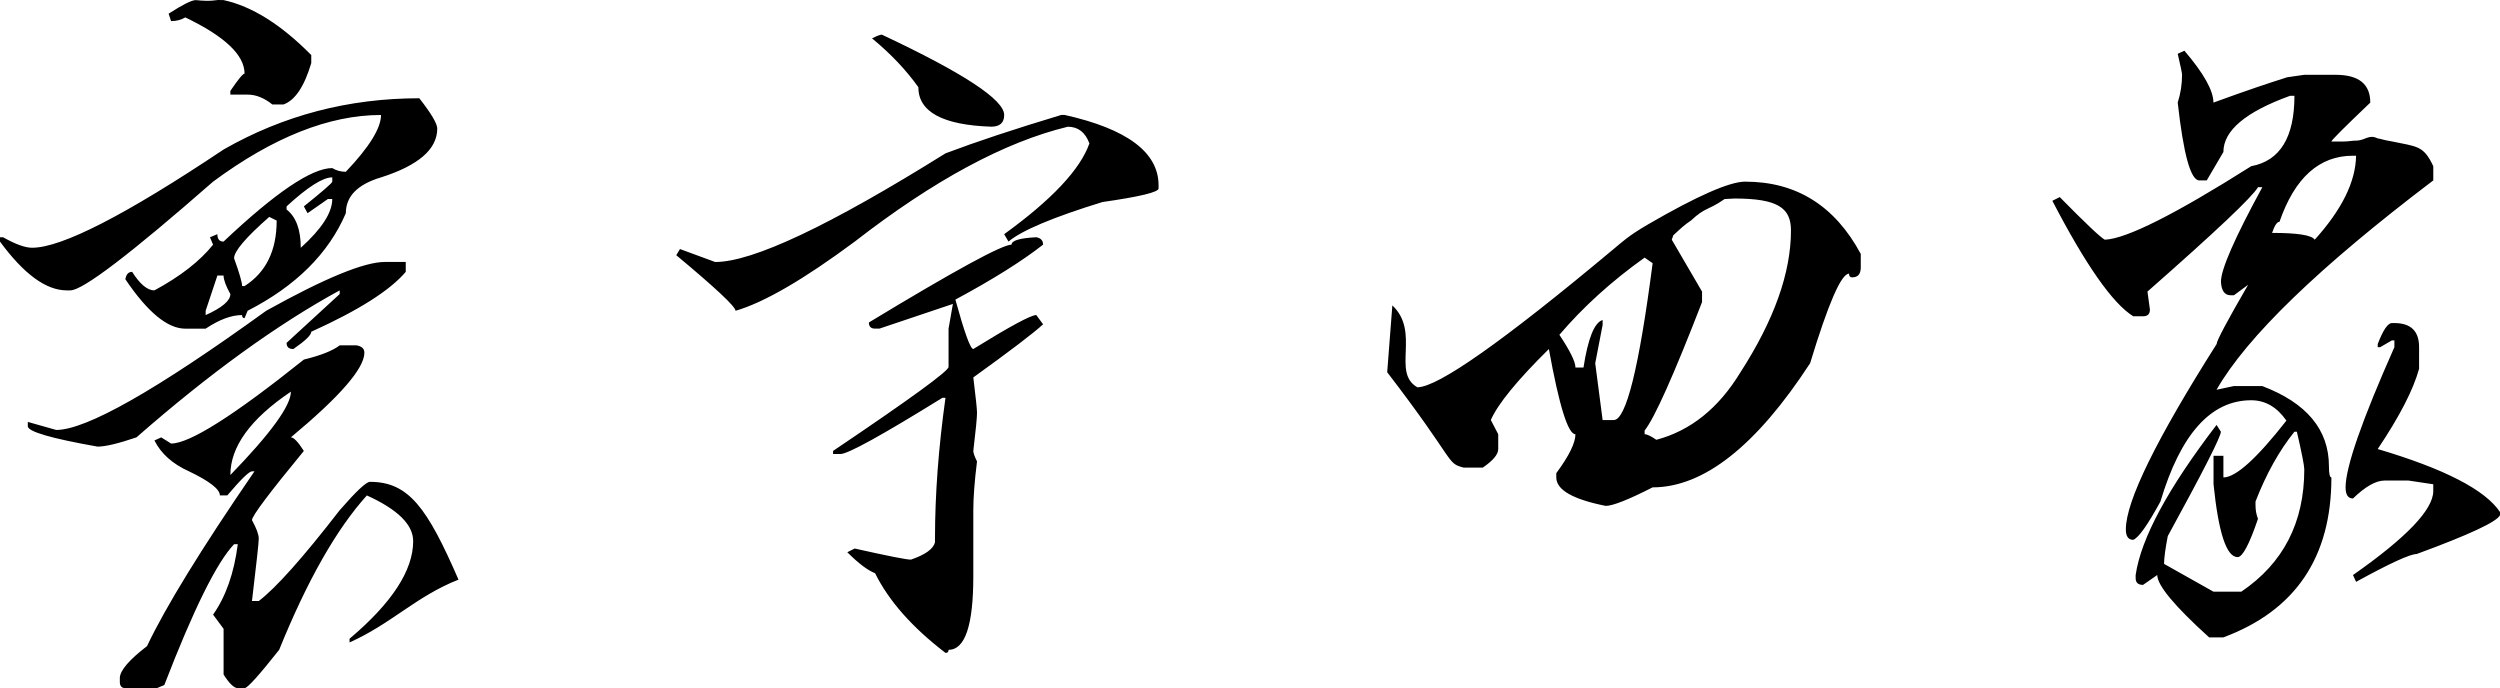 <?xml version="1.0" encoding="UTF-8" standalone="no"?>
<!-- Created with Inkscape (http://www.inkscape.org/) -->

<svg
   width="103.327mm"
   height="28.439mm"
   viewBox="0 0 103.327 28.439"
   version="1.1"
   id="svg1"
   xmlns="http://www.w3.org/2000/svg"
   xmlns:svg="http://www.w3.org/2000/svg">
  <defs
     id="defs1" />
  <g
     id="layer1"
     transform="translate(-54.101,-37.996)">
    <path
       d="m 62.193,38 c 0.642,0.068 0.823,-0.004 0.925,-0.004 l 0.223,0.004 c 1.174,0.255 2.382,1.013 3.625,2.272 v 0.332 c -0.289,0.97 -0.672,1.54 -1.149,1.71 h -0.459 c -0.34,-0.272 -0.681,-0.408 -1.021,-0.408 h -0.715 v -0.153 c 0.323,-0.476 0.519,-0.715 0.587,-0.715 0,-0.766 -0.817,-1.54 -2.45,-2.323 -0.17,0.102 -0.366,0.153 -0.587,0.153 l -0.102,-0.306 c 0.579,-0.374 0.953,-0.562 1.123,-0.562 z m 9.24,4.059 c 0.493,0.63 0.74,1.047 0.74,1.251 0,0.851 -0.774,1.523 -2.323,2.017 -0.97,0.289 -1.455,0.783 -1.455,1.48 -0.715,1.668 -2.068,3.012 -4.059,4.033 l -0.128,0.306 c -0.068,0 -0.102,-0.043 -0.102,-0.128 -0.442,0 -0.944,0.187 -1.506,0.562 h -0.842 c -0.732,0 -1.557,-0.681 -2.476,-2.042 0.034,-0.204 0.128,-0.306 0.281,-0.306 0.323,0.511 0.63,0.766 0.919,0.766 1.072,-0.579 1.88,-1.208 2.425,-1.889 l -0.128,-0.306 0.306,-0.128 c 0,0.204 0.085,0.306 0.255,0.306 2.144,-2.025 3.642,-3.038 4.492,-3.038 0.17,0.102 0.357,0.153 0.562,0.153 0.97,-1.021 1.455,-1.804 1.455,-2.348 -2.144,0 -4.458,0.919 -6.943,2.757 -3.42,2.995 -5.386,4.492 -5.896,4.492 h -0.153 c -0.851,0 -1.77,-0.672 -2.757,-2.017 v -0.179 h 0.128 c 0.51,0.289 0.91,0.434 1.2,0.434 1.225,0 3.863,-1.353 7.913,-4.059 2.467,-1.412 5.165,-2.119 8.092,-2.119 z m -5.488,4.467 v 0.128 c 0.391,0.306 0.587,0.834 0.587,1.583 0.868,-0.783 1.302,-1.455 1.302,-2.017 h -0.179 l -0.842,0.587 -0.153,-0.281 c 0.783,-0.63 1.174,-0.97 1.174,-1.021 v -0.179 c -0.391,0 -1.021,0.4 -1.889,1.2 z m -2.17,2.144 c 0.221,0.613 0.332,0.995 0.332,1.149 h 0.102 c 0.885,-0.562 1.327,-1.463 1.327,-2.706 l -0.306,-0.153 c -0.97,0.851 -1.455,1.421 -1.455,1.71 z m 7.096,0.153 v 0.408 c -0.647,0.766 -1.948,1.591 -3.905,2.476 0,0.136 -0.247,0.374 -0.74,0.715 -0.187,0 -0.281,-0.085 -0.281,-0.255 l 2.195,-2.017 v -0.153 c -2.587,1.412 -5.386,3.437 -8.398,6.075 -0.749,0.255 -1.285,0.383 -1.608,0.383 -1.923,-0.34 -2.884,-0.621 -2.884,-0.842 v -0.179 l 1.174,0.332 c 1.242,0 4.135,-1.642 8.679,-4.926 2.416,-1.344 4.05,-2.017 4.901,-2.017 z m -7.785,0.562 -0.485,1.455 v 0.179 c 0.681,-0.306 1.021,-0.596 1.021,-0.868 -0.187,-0.34 -0.281,-0.596 -0.281,-0.766 z m 5.054,2.884 h 0.689 c 0.221,0.034 0.332,0.136 0.332,0.306 0,0.647 -1.013,1.812 -3.038,3.497 0.119,0 0.298,0.187 0.536,0.562 -1.429,1.736 -2.144,2.689 -2.144,2.859 0.187,0.34 0.281,0.596 0.281,0.766 0,0.153 -0.093,1.013 -0.281,2.578 h 0.281 c 0.715,-0.545 1.829,-1.795 3.344,-3.752 0.681,-0.783 1.098,-1.174 1.251,-1.174 1.6,0 2.366,1.064 3.66,4.042 -1.736,0.681 -2.783,1.829 -4.502,2.595 v -0.153 c 1.753,-1.48 2.629,-2.825 2.629,-4.033 0,-0.681 -0.638,-1.31 -1.914,-1.889 -1.259,1.395 -2.467,3.522 -3.625,6.381 -0.834,1.055 -1.31,1.583 -1.429,1.583 h -0.281 c -0.153,0 -0.349,-0.187 -0.587,-0.562 v -1.889 l -0.434,-0.587 c 0.528,-0.749 0.868,-1.719 1.021,-2.91 h -0.153 c -0.715,0.749 -1.676,2.689 -2.884,5.82 l -0.306,0.128 h -1.302 c -0.153,0 -0.23,-0.085 -0.23,-0.255 v -0.179 c 0.017,-0.306 0.391,-0.74 1.123,-1.302 0.766,-1.617 2.246,-4.025 4.441,-7.224 h -0.102 c -0.119,0 -0.459,0.332 -1.021,0.995 h -0.306 c 0,-0.255 -0.425,-0.587 -1.276,-0.995 -0.681,-0.306 -1.157,-0.732 -1.429,-1.276 l 0.281,-0.128 0.408,0.255 c 0.766,0 2.595,-1.157 5.488,-3.471 0.698,-0.17 1.191,-0.366 1.48,-0.587 z m -4.518,5.36 c 1.668,-1.719 2.502,-2.867 2.502,-3.446 -1.668,1.123 -2.502,2.272 -2.502,3.446 z m 26.929,-18.2 c 3.369,1.583 5.054,2.689 5.054,3.318 0,0.323 -0.179,0.485 -0.536,0.485 -2.008,-0.068 -3.012,-0.613 -3.012,-1.634 -0.511,-0.715 -1.149,-1.387 -1.914,-2.017 0.204,-0.102 0.34,-0.153 0.408,-0.153 z m 7.402,3.318 h 0.153 c 2.587,0.579 3.88,1.549 3.88,2.91 v 0.128 c 0,0.153 -0.774,0.34 -2.323,0.562 -2.042,0.63 -3.335,1.174 -3.88,1.634 l -0.179,-0.306 c 1.974,-1.429 3.148,-2.68 3.523,-3.752 -0.17,-0.459 -0.468,-0.689 -0.893,-0.689 -2.604,0.63 -5.539,2.212 -8.806,4.748 -2.11,1.566 -3.752,2.519 -4.926,2.859 0,-0.17 -0.817,-0.936 -2.45,-2.297 l 0.153,-0.255 1.455,0.536 c 1.549,0 4.722,-1.497 9.521,-4.492 1.259,-0.476 2.85,-1.004 4.773,-1.583 z m -1.021,5.054 c 0.187,0.034 0.281,0.136 0.281,0.306 -0.868,0.681 -2.076,1.438 -3.625,2.272 0.374,1.361 0.621,2.042 0.74,2.042 1.515,-0.936 2.382,-1.404 2.604,-1.404 l 0.281,0.383 c -0.408,0.374 -1.37,1.106 -2.884,2.195 0.102,0.834 0.153,1.319 0.153,1.455 0,0.204 -0.051,0.732 -0.153,1.583 0,0.085 0.051,0.23 0.153,0.434 -0.102,0.817 -0.153,1.489 -0.153,2.017 v 2.731 c 0,2.025 -0.34,3.038 -1.021,3.038 0,0.085 -0.043,0.128 -0.128,0.128 -1.378,-1.055 -2.348,-2.153 -2.91,-3.293 -0.306,-0.119 -0.689,-0.408 -1.149,-0.868 l 0.306,-0.153 c 1.361,0.306 2.136,0.459 2.323,0.459 0.596,-0.204 0.927,-0.442 0.995,-0.715 v -0.153 c 0,-1.821 0.145,-3.761 0.434,-5.82 h -0.128 c -2.502,1.549 -3.905,2.323 -4.212,2.323 h -0.306 v -0.128 c 3.182,-2.144 4.773,-3.301 4.773,-3.471 v -1.583 l 0.179,-1.021 -3.038,1.021 h -0.179 c -0.17,0 -0.255,-0.085 -0.255,-0.255 3.54,-2.144 5.505,-3.216 5.896,-3.216 0,-0.17 0.34,-0.272 1.021,-0.306 z m 29.303,-2.297 c 2.11,0 3.701,0.995 4.773,2.986 v 0.562 c 0,0.272 -0.119,0.408 -0.357,0.408 -0.085,0 -0.128,-0.051 -0.128,-0.153 -0.323,0 -0.859,1.234 -1.608,3.701 -2.229,3.42 -4.399,5.131 -6.509,5.131 -1.004,0.511 -1.651,0.766 -1.94,0.766 -1.361,-0.272 -2.042,-0.664 -2.042,-1.174 v -0.179 c 0.528,-0.715 0.791,-1.251 0.791,-1.608 -0.306,0 -0.672,-1.174 -1.098,-3.523 -1.31,1.293 -2.11,2.272 -2.399,2.935 l 0.306,0.587 v 0.613 c 0,0.221 -0.213,0.476 -0.638,0.766 h -0.791 c -0.732,-0.187 -0.284,-0.198 -3.16,-3.942 l 0.213,-2.762 c 1.174,1.106 -0.04,2.773 1.033,3.385 0.851,0 3.557,-1.906 8.117,-5.718 0.332,-0.27 0.568,-0.521 1.429,-1.021 2.025,-1.174 3.361,-1.761 4.008,-1.761 z m -0.855,0.719 c -0.722,0.498 -0.782,0.32 -1.391,0.889 -0.276,0.187 -0.37,0.277 -0.728,0.608 l -0.064,0.183 1.251,2.144 v 0.434 c -1.174,3.029 -1.965,4.799 -2.374,5.309 v 0.153 c 0.102,0 0.264,0.077 0.485,0.23 1.412,-0.374 2.57,-1.302 3.471,-2.782 1.395,-2.161 2.093,-4.118 2.093,-5.871 0,-0.936 -0.553,-1.319 -2.34,-1.319 z m -6.828,5.611 c 0.442,0.664 0.664,1.115 0.664,1.353 h 0.332 c 0.187,-1.208 0.451,-1.863 0.791,-1.965 v 0.204 l -0.306,1.583 0.306,2.348 h 0.459 c 0.511,0 1.047,-2.161 1.608,-6.483 l -0.332,-0.23 c -1.361,0.97 -2.536,2.034 -3.523,3.191 z m 25.832,-11.742 c 0.8,0.936 1.2,1.651 1.2,2.144 1.549,-0.562 2.123,-0.75 3.045,-1.046 l 0.707,-0.102 h 1.302 c 0.953,0 1.429,0.383 1.429,1.149 -1.072,1.021 -1.608,1.557 -1.608,1.608 h 0.485 c 0.244,0 0.351,-0.037 0.521,-0.037 0.408,0 0.534,-0.278 0.909,-0.091 0.068,0 0.272,0.076 0.527,0.112 1.108,0.234 1.362,0.168 1.77,1.036 v 0.587 c -4.714,3.574 -7.7,6.458 -8.959,8.653 l 0.715,-0.153 h 1.174 c 1.838,0.698 2.757,1.804 2.757,3.318 0,0.306 0.034,0.459 0.102,0.459 0,3.301 -1.489,5.505 -4.467,6.611 h -0.587 c -1.429,-1.293 -2.144,-2.153 -2.144,-2.578 l -0.587,0.408 c -0.204,0 -0.306,-0.093 -0.306,-0.281 v -0.128 c 0.221,-1.515 1.336,-3.582 3.344,-6.203 l 0.179,0.281 c 0,0.204 -0.732,1.642 -2.195,4.314 -0.102,0.528 -0.153,0.91 -0.153,1.149 l 2.042,1.149 h 1.149 c 1.736,-1.174 2.604,-2.859 2.604,-5.054 0,-0.153 -0.102,-0.672 -0.306,-1.557 h -0.102 c -0.63,0.783 -1.166,1.744 -1.608,2.884 v 0.153 c 0,0.204 0.034,0.391 0.102,0.562 -0.357,1.055 -0.638,1.583 -0.842,1.583 -0.459,0 -0.791,-1.004 -0.995,-3.012 v -1.174 h 0.408 v 0.893 c 0.51,0 1.378,-0.783 2.604,-2.348 -0.391,-0.562 -0.876,-0.842 -1.455,-0.842 -1.668,0 -2.918,1.395 -3.752,4.186 -0.528,0.97 -0.902,1.497 -1.123,1.583 -0.204,0 -0.306,-0.145 -0.306,-0.434 0,-1.157 1.251,-3.71 3.752,-7.658 0,-0.136 0.434,-0.953 1.302,-2.45 l -0.587,0.434 h -0.128 c -0.255,0 -0.391,-0.187 -0.408,-0.562 0,-0.511 0.57,-1.812 1.71,-3.905 h -0.179 c -0.238,0.408 -1.761,1.846 -4.569,4.314 l 0.102,0.74 c 0,0.187 -0.094,0.281 -0.281,0.281 h -0.408 c -0.851,-0.528 -1.965,-2.119 -3.344,-4.773 l 0.306,-0.153 c 1.072,1.089 1.693,1.676 1.863,1.761 0.885,-0.034 2.901,-1.047 6.05,-3.038 1.191,-0.221 1.787,-1.191 1.787,-2.91 h -0.179 c -1.838,0.664 -2.757,1.438 -2.757,2.323 l -0.689,1.174 h -0.306 c -0.357,0 -0.655,-1.072 -0.893,-3.216 0.119,-0.374 0.179,-0.757 0.179,-1.149 0,-0.068 -0.06,-0.357 -0.179,-0.868 z m 3.625,7.53 c 1.055,0 1.642,0.094 1.761,0.281 1.123,-1.242 1.693,-2.399 1.71,-3.471 h -0.128 c -1.395,0 -2.408,0.91 -3.038,2.731 -0.102,0 -0.204,0.153 -0.306,0.459 z m 4.952,3.727 h 0.102 c 0.681,0 1.021,0.332 1.021,0.995 v 0.893 c -0.238,0.868 -0.808,1.974 -1.71,3.318 2.757,0.817 4.441,1.685 5.054,2.604 v 0.128 c -0.119,0.272 -1.268,0.808 -3.446,1.608 -0.272,0 -1.106,0.383 -2.502,1.149 l -0.128,-0.281 c 2.212,-1.549 3.318,-2.706 3.318,-3.471 v -0.281 l -1.021,-0.153 h -0.995 c -0.357,0 -0.791,0.247 -1.302,0.74 -0.204,0 -0.306,-0.153 -0.306,-0.459 0,-0.834 0.672,-2.765 2.017,-5.794 v -0.281 h -0.102 l -0.485,0.281 h -0.102 v -0.128 c 0.221,-0.579 0.417,-0.868 0.587,-0.868 z"
       id="text1-8"
       style="stroke-width:0.511"
       aria-label="寰宇四象" />
  </g>
</svg>
